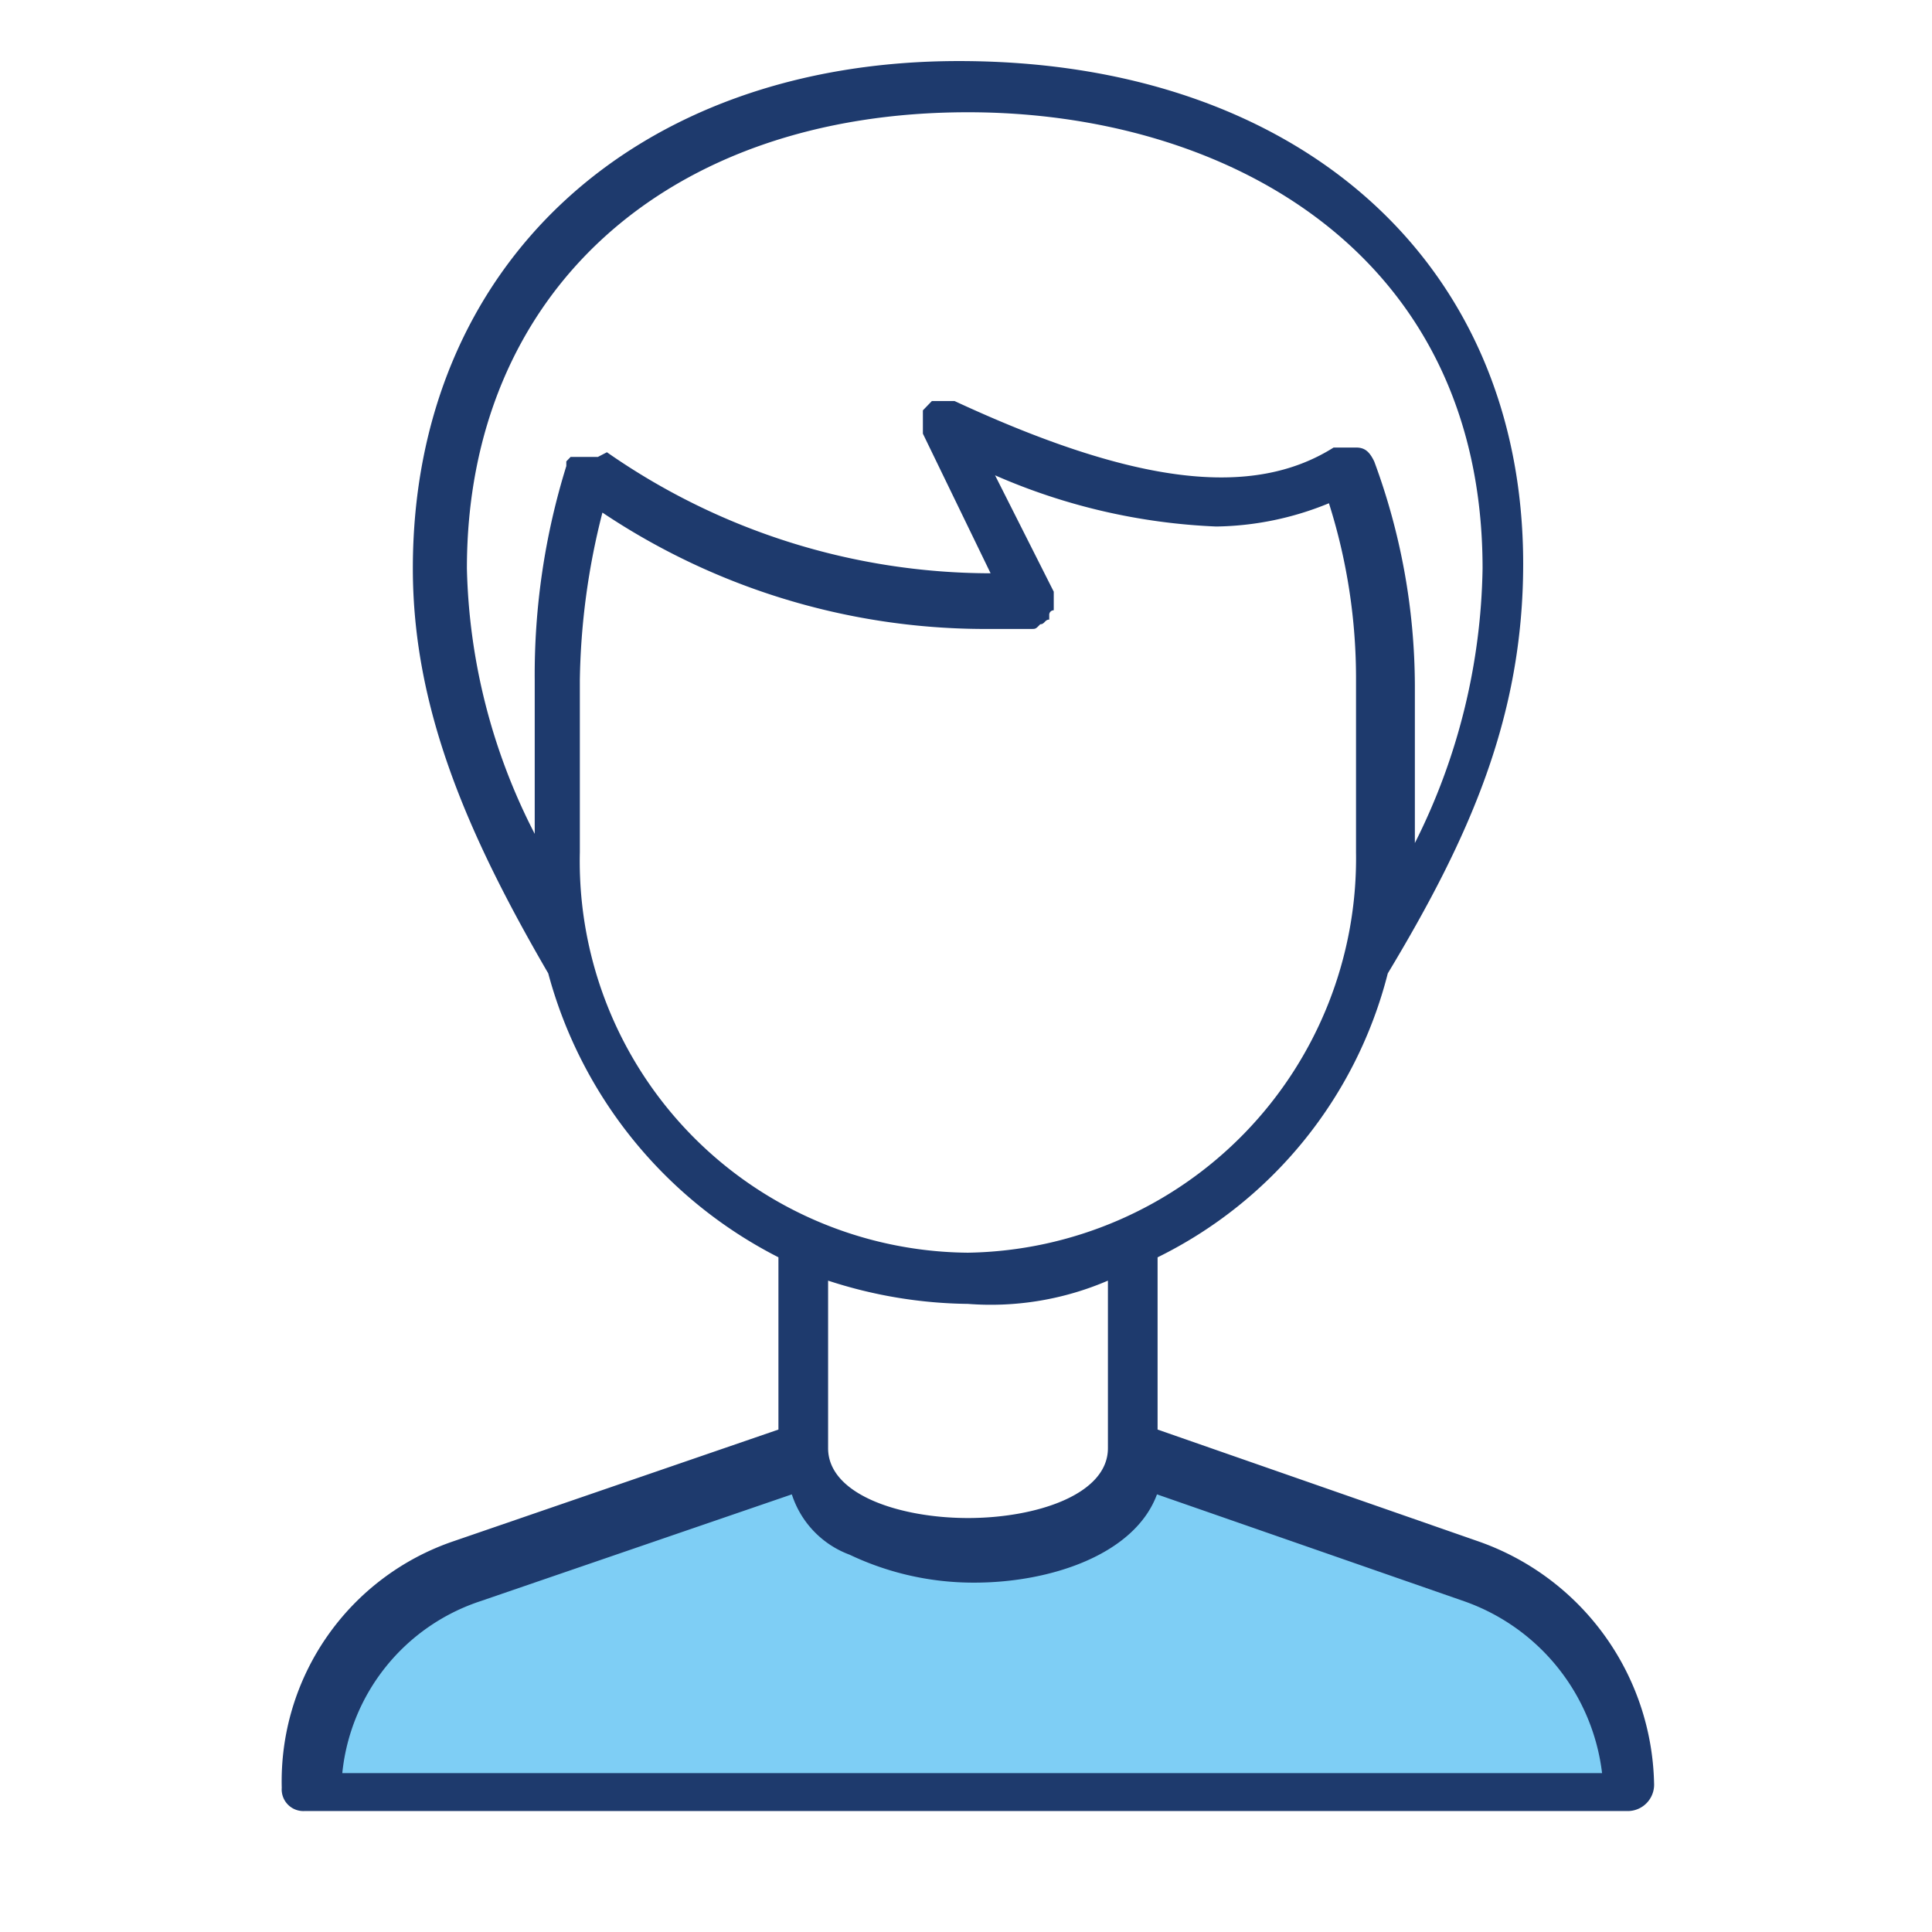 <svg xmlns="http://www.w3.org/2000/svg" width="48" height="48" viewBox="0 0 48 48"><defs><style>.a{fill:#1e3a6d;}.b{fill:#7ecef5;}.c{fill:none;}</style></defs><g transform="translate(13113 1165)"><g transform="translate(-13106 -1164.483)"><path class="a" d="M29.721,37.775,21.76,35V30.721a10.832,10.832,0,0,0,5.719-7.054c2.018-3.354,3.364-6.361,3.364-10.177C30.843,5.973,25.236,1,16.825,1,8.752,1,3.257,6.088,3.257,13.605c0,3.469,1.346,6.592,3.364,10.061a11.164,11.164,0,0,0,5.719,7.054V35L4.266,37.775A6.3,6.3,0,0,0,0,43.9a.538.538,0,0,0,.561.578H33.422a.656.656,0,0,0,.673-.694h0A6.515,6.515,0,0,0,29.721,37.775ZM7.182,10.83h0l-.112.116v.116a17.479,17.479,0,0,0-.785,5.32V20.2A15.1,15.1,0,0,1,4.6,13.605C4.6,6.782,9.537,2.272,17.05,2.272c6.392,0,12.784,3.469,12.784,11.333a15.684,15.684,0,0,1-1.682,6.823V16.5a16.149,16.149,0,0,0-1.009-5.551c-.112-.231-.224-.347-.449-.347h-.561c-2.018,1.272-4.934.925-9.419-1.156h-.561l-.112.116-.112.116v.116h0v.463h0l1.682,3.469a16.677,16.677,0,0,1-9.532-3.007l-.224.116H7.182Zm.224,9.83V16.381a17.7,17.7,0,0,1,.561-4.163,17.1,17.1,0,0,0,9.419,2.891H18.62c.112,0,.112,0,.224-.116h0c.112,0,.112-.116.224-.116v-.116a.112.112,0,0,1,.112-.116v-.231h0v-.231l-1.458-2.891a15.251,15.251,0,0,0,5.495,1.272,7.6,7.6,0,0,0,2.8-.578,14.38,14.38,0,0,1,.673,4.395V20.66a9.8,9.8,0,0,1-9.644,9.946A9.726,9.726,0,0,1,7.406,20.66ZM20.526,31.3v4.163h0c0,1.156-1.794,1.735-3.476,1.735s-3.476-.578-3.476-1.735h0V31.3a11.545,11.545,0,0,0,3.476.578h0A7.361,7.361,0,0,0,20.526,31.3ZM2.238,43.326a5.055,5.055,0,0,1,3.476-4.279l6.85-1.66a2.39,2.39,0,0,0,1.458,1.5,7.332,7.332,0,0,0,3.14.694c1.906,0,4.037-.694,4.6-2.2l6.737,1.66a5.2,5.2,0,0,1,3.476,4.279Z"/><path class="b" d="M3,80.926a5.032,5.032,0,0,1,3.428-4.271L14.169,74a2.373,2.373,0,0,0,1.438,1.5,7.158,7.158,0,0,0,3.1.693c1.88,0,3.981-.693,4.534-2.193l7.63,2.655a5.178,5.178,0,0,1,3.428,4.271Z" transform="translate(-1.496 -37.39)"/></g><rect class="c" width="48" height="48" transform="translate(-13113 -1165)"/></g></svg>